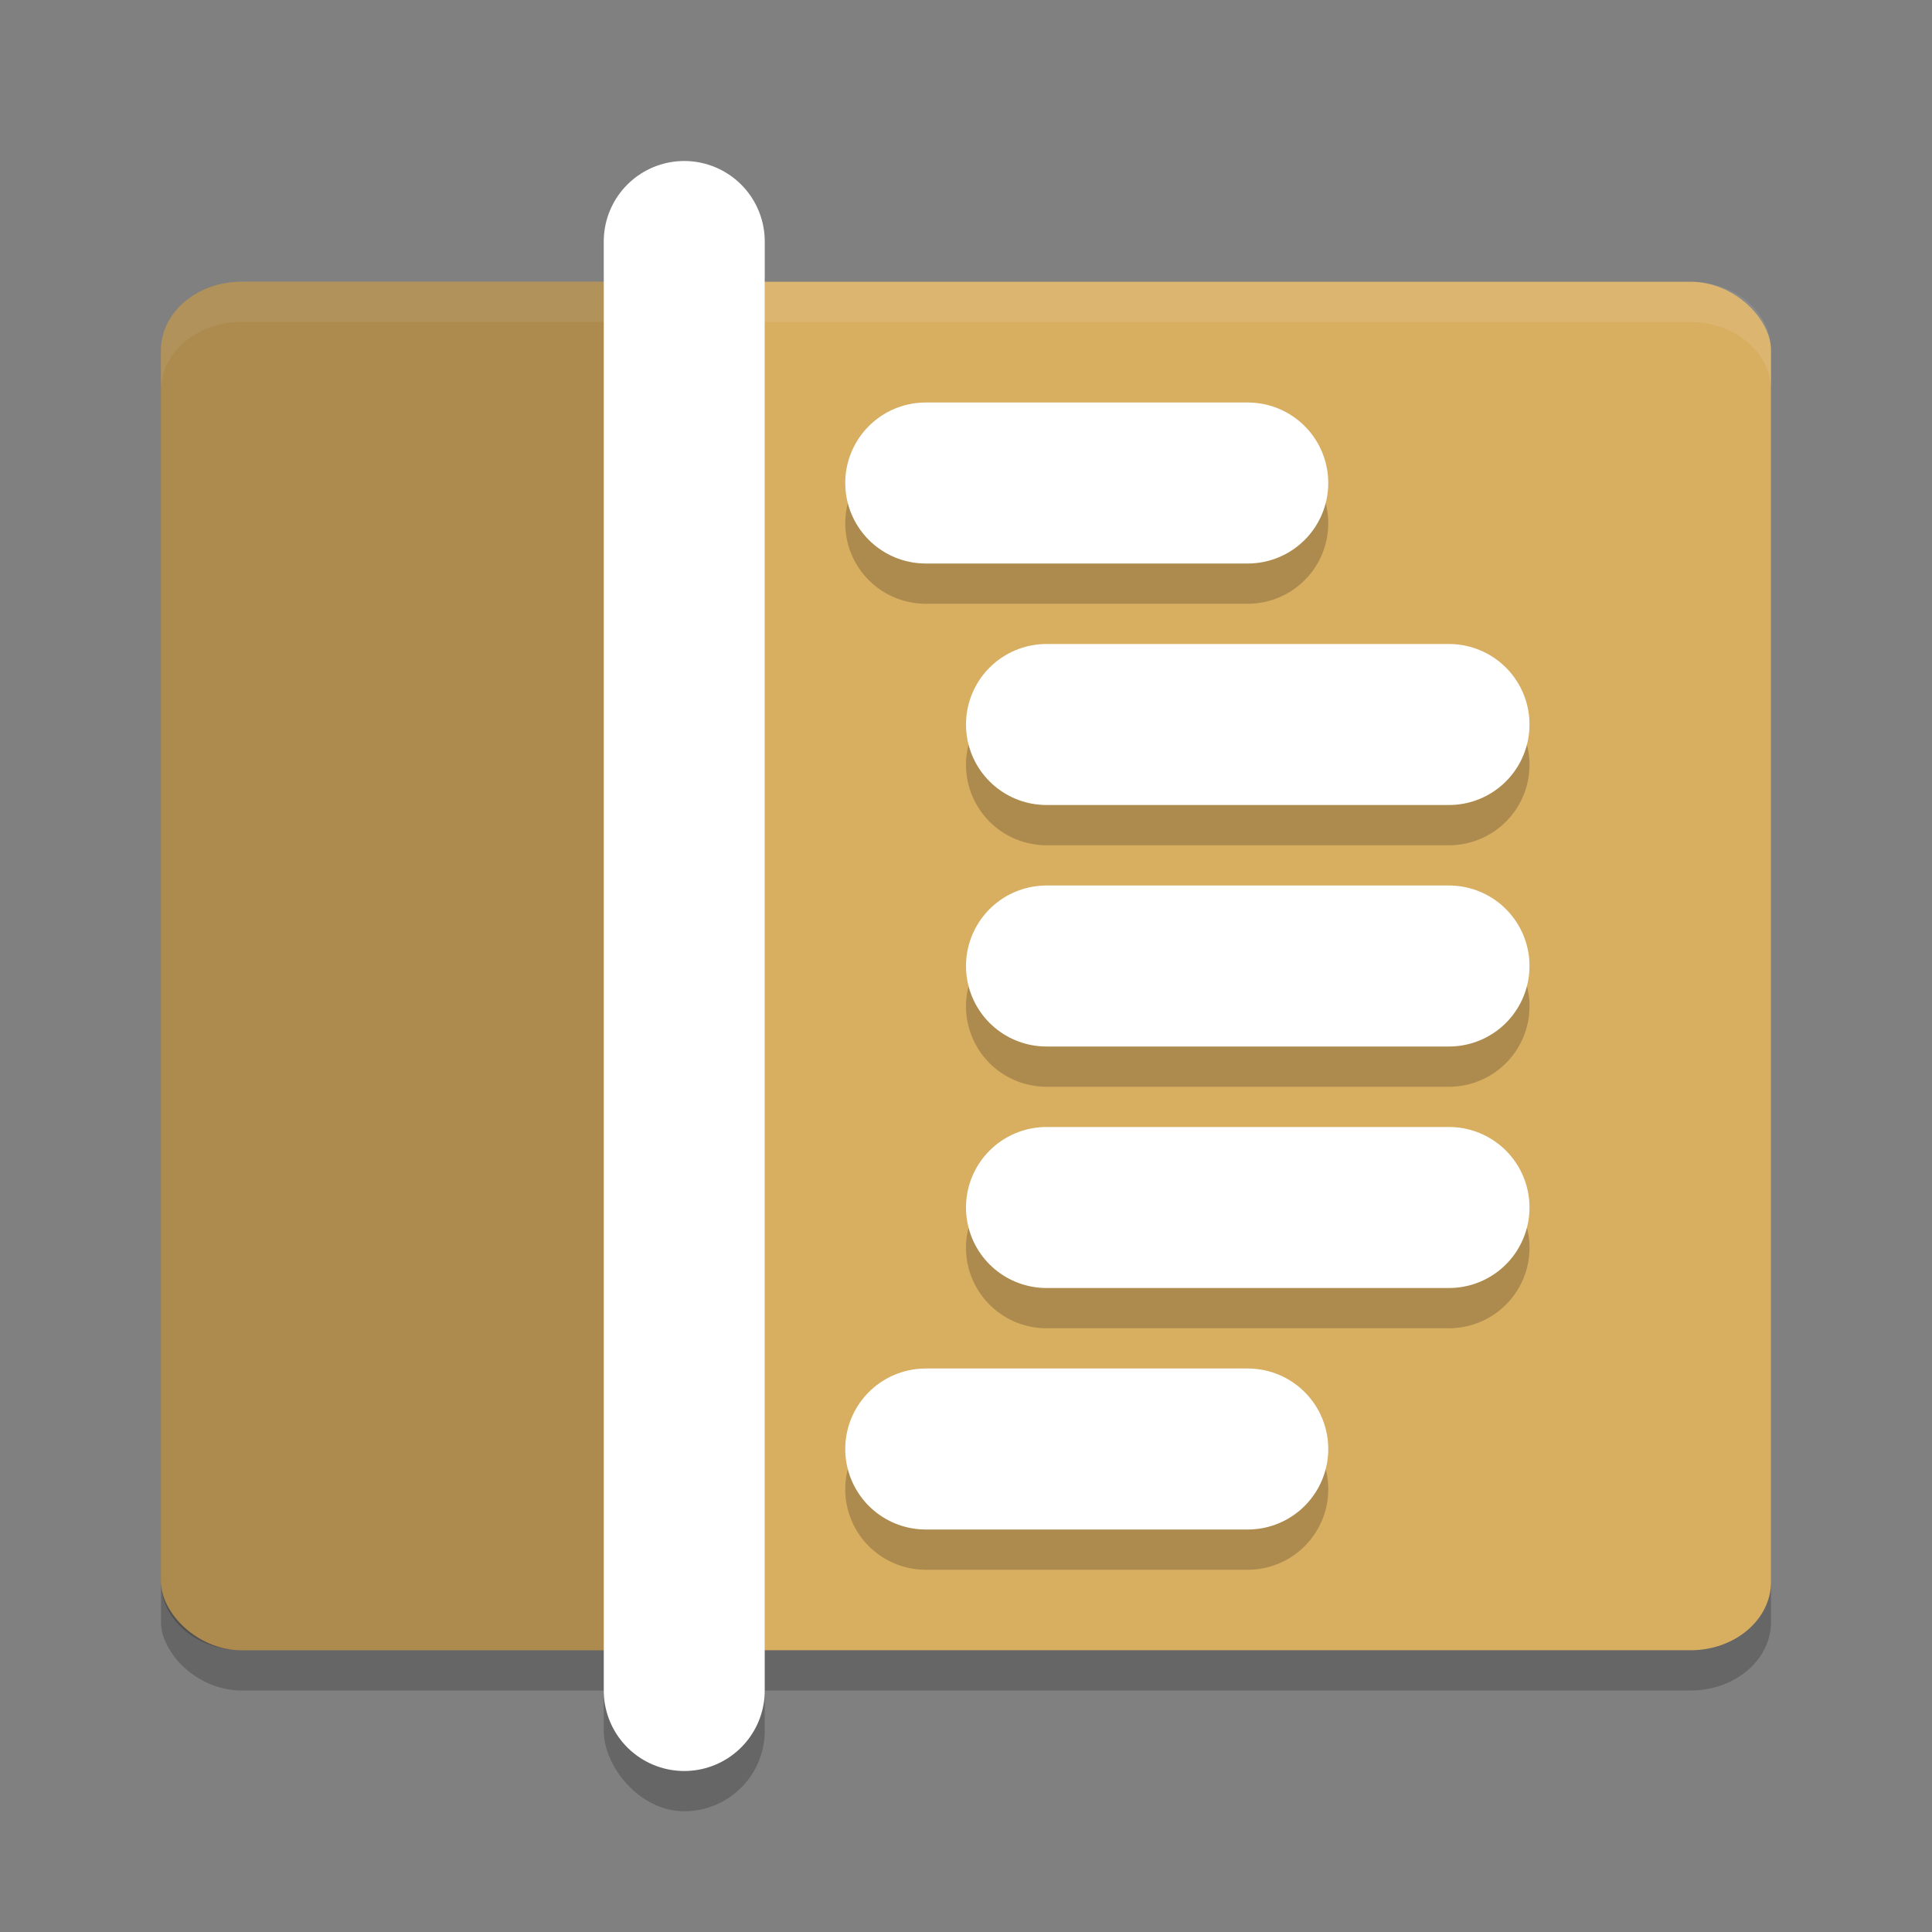<?xml version="1.0" encoding="UTF-8" standalone="no"?>
<svg
   xmlns:dc="http://purl.org/dc/elements/1.1/"
   xmlns:cc="http://creativecommons.org/ns#"
   xmlns:rdf="http://www.w3.org/1999/02/22-rdf-syntax-ns#"
   xmlns:svg="http://www.w3.org/2000/svg"
   xmlns="http://www.w3.org/2000/svg"
   xmlns:sodipodi="http://sodipodi.sourceforge.net/DTD/sodipodi-0.dtd"
   xmlns:inkscape="http://www.inkscape.org/namespaces/inkscape"
   width="48"
   height="48"
   version="1"
   id="svg26"
   sodipodi:docname="com.visualstudio.code.oss.svg"
   inkscape:version="0.92.5 (2060ec1f9f, 2020-04-08)">
  <rect width="100%" height="100%" fill="#808080" stroke="none"/>
  <defs
     id="defs30" />
  <sodipodi:namedview
     pagecolor="#ffffff"
     bordercolor="#debc7c"
     borderopacity="1"
     objecttolerance="10"
     gridtolerance="10"
     guidetolerance="10"
     inkscape:pageopacity="0"
     inkscape:pageshadow="2"
     inkscape:window-width="783"
     inkscape:window-height="480"
     id="namedview28"
     showgrid="false"
     inkscape:zoom="4.9166667"
     inkscape:cx="24"
     inkscape:cy="24"
     inkscape:window-x="0"
     inkscape:window-y="28"
     inkscape:window-maximized="0"
     inkscape:current-layer="svg26" />
  <rect
     style="opacity:0.2"
     width="40"
     height="34"
     x="4"
     y="8"
     rx="2"
     ry="1.7"
     id="rect2" />
  <rect
     style="fill:#d8ae61;fill-opacity:1"
     width="40"
     height="34"
     x="4"
     y="7"
     rx="2"
     ry="1.7"
     id="rect4" />
  <path
     style="opacity:0.1;fill:#ffffff"
     d="M 6,7 C 4.892,7 4,7.757 4,8.699 v 1 C 4,8.757 4.892,8 6,8 h 36 c 1.108,0 2,0.757 2,1.699 v -1 C 44,7.757 43.108,7 42,7 Z"
     id="path6" />
  <path
     style="opacity:0.2"
     d="M 6,7 C 4.892,7 4,7.757 4,8.699 V 39.301 C 4,40.243 4.892,41 6,41 H 17 V 7 Z"
     id="path8" />
  <rect
     style="opacity:0.2"
     width="4"
     height="40"
     x="15"
     y="5"
     rx="2"
     ry="2"
     id="rect10" />
  <path
     style="fill:none;stroke:#ffffff;stroke-width:4;stroke-linecap:round"
     d="M 17,6 V 42"
     id="path12" />
  <path
     style="opacity:0.2"
     d="m 23,11 a 2,2 0 1 0 0,4 h 8 a 2,2 0 1 0 0,-4 z m 3,6 a 2,2 0 1 0 0,4 h 10 a 2,2 0 1 0 0,-4 z m 0,6 a 2,2 0 1 0 0,4 h 10 a 2,2 0 1 0 0,-4 z m 0,6 a 2,2 0 1 0 0,4 h 10 a 2,2 0 1 0 0,-4 z m -3,6 a 2,2 0 1 0 0,4 h 8 a 2,2 0 1 0 0,-4 z"
     id="path14" />
  <path
     style="fill:none;stroke:#ffffff;stroke-width:4;stroke-linecap:round"
     d="m 23,12 h 8"
     id="path16" />
  <path
     style="fill:none;stroke:#ffffff;stroke-width:4;stroke-linecap:round"
     d="M 26,18 H 36"
     id="path18" />
  <path
     style="fill:none;stroke:#ffffff;stroke-width:4;stroke-linecap:round"
     d="M 26,24 H 36"
     id="path20" />
  <path
     style="fill:none;stroke:#ffffff;stroke-width:4;stroke-linecap:round"
     d="M 26,30 H 36"
     id="path22" />
  <path
     style="fill:none;stroke:#ffffff;stroke-width:4;stroke-linecap:round"
     d="m 23,36 h 8"
     id="path24" />
</svg>
